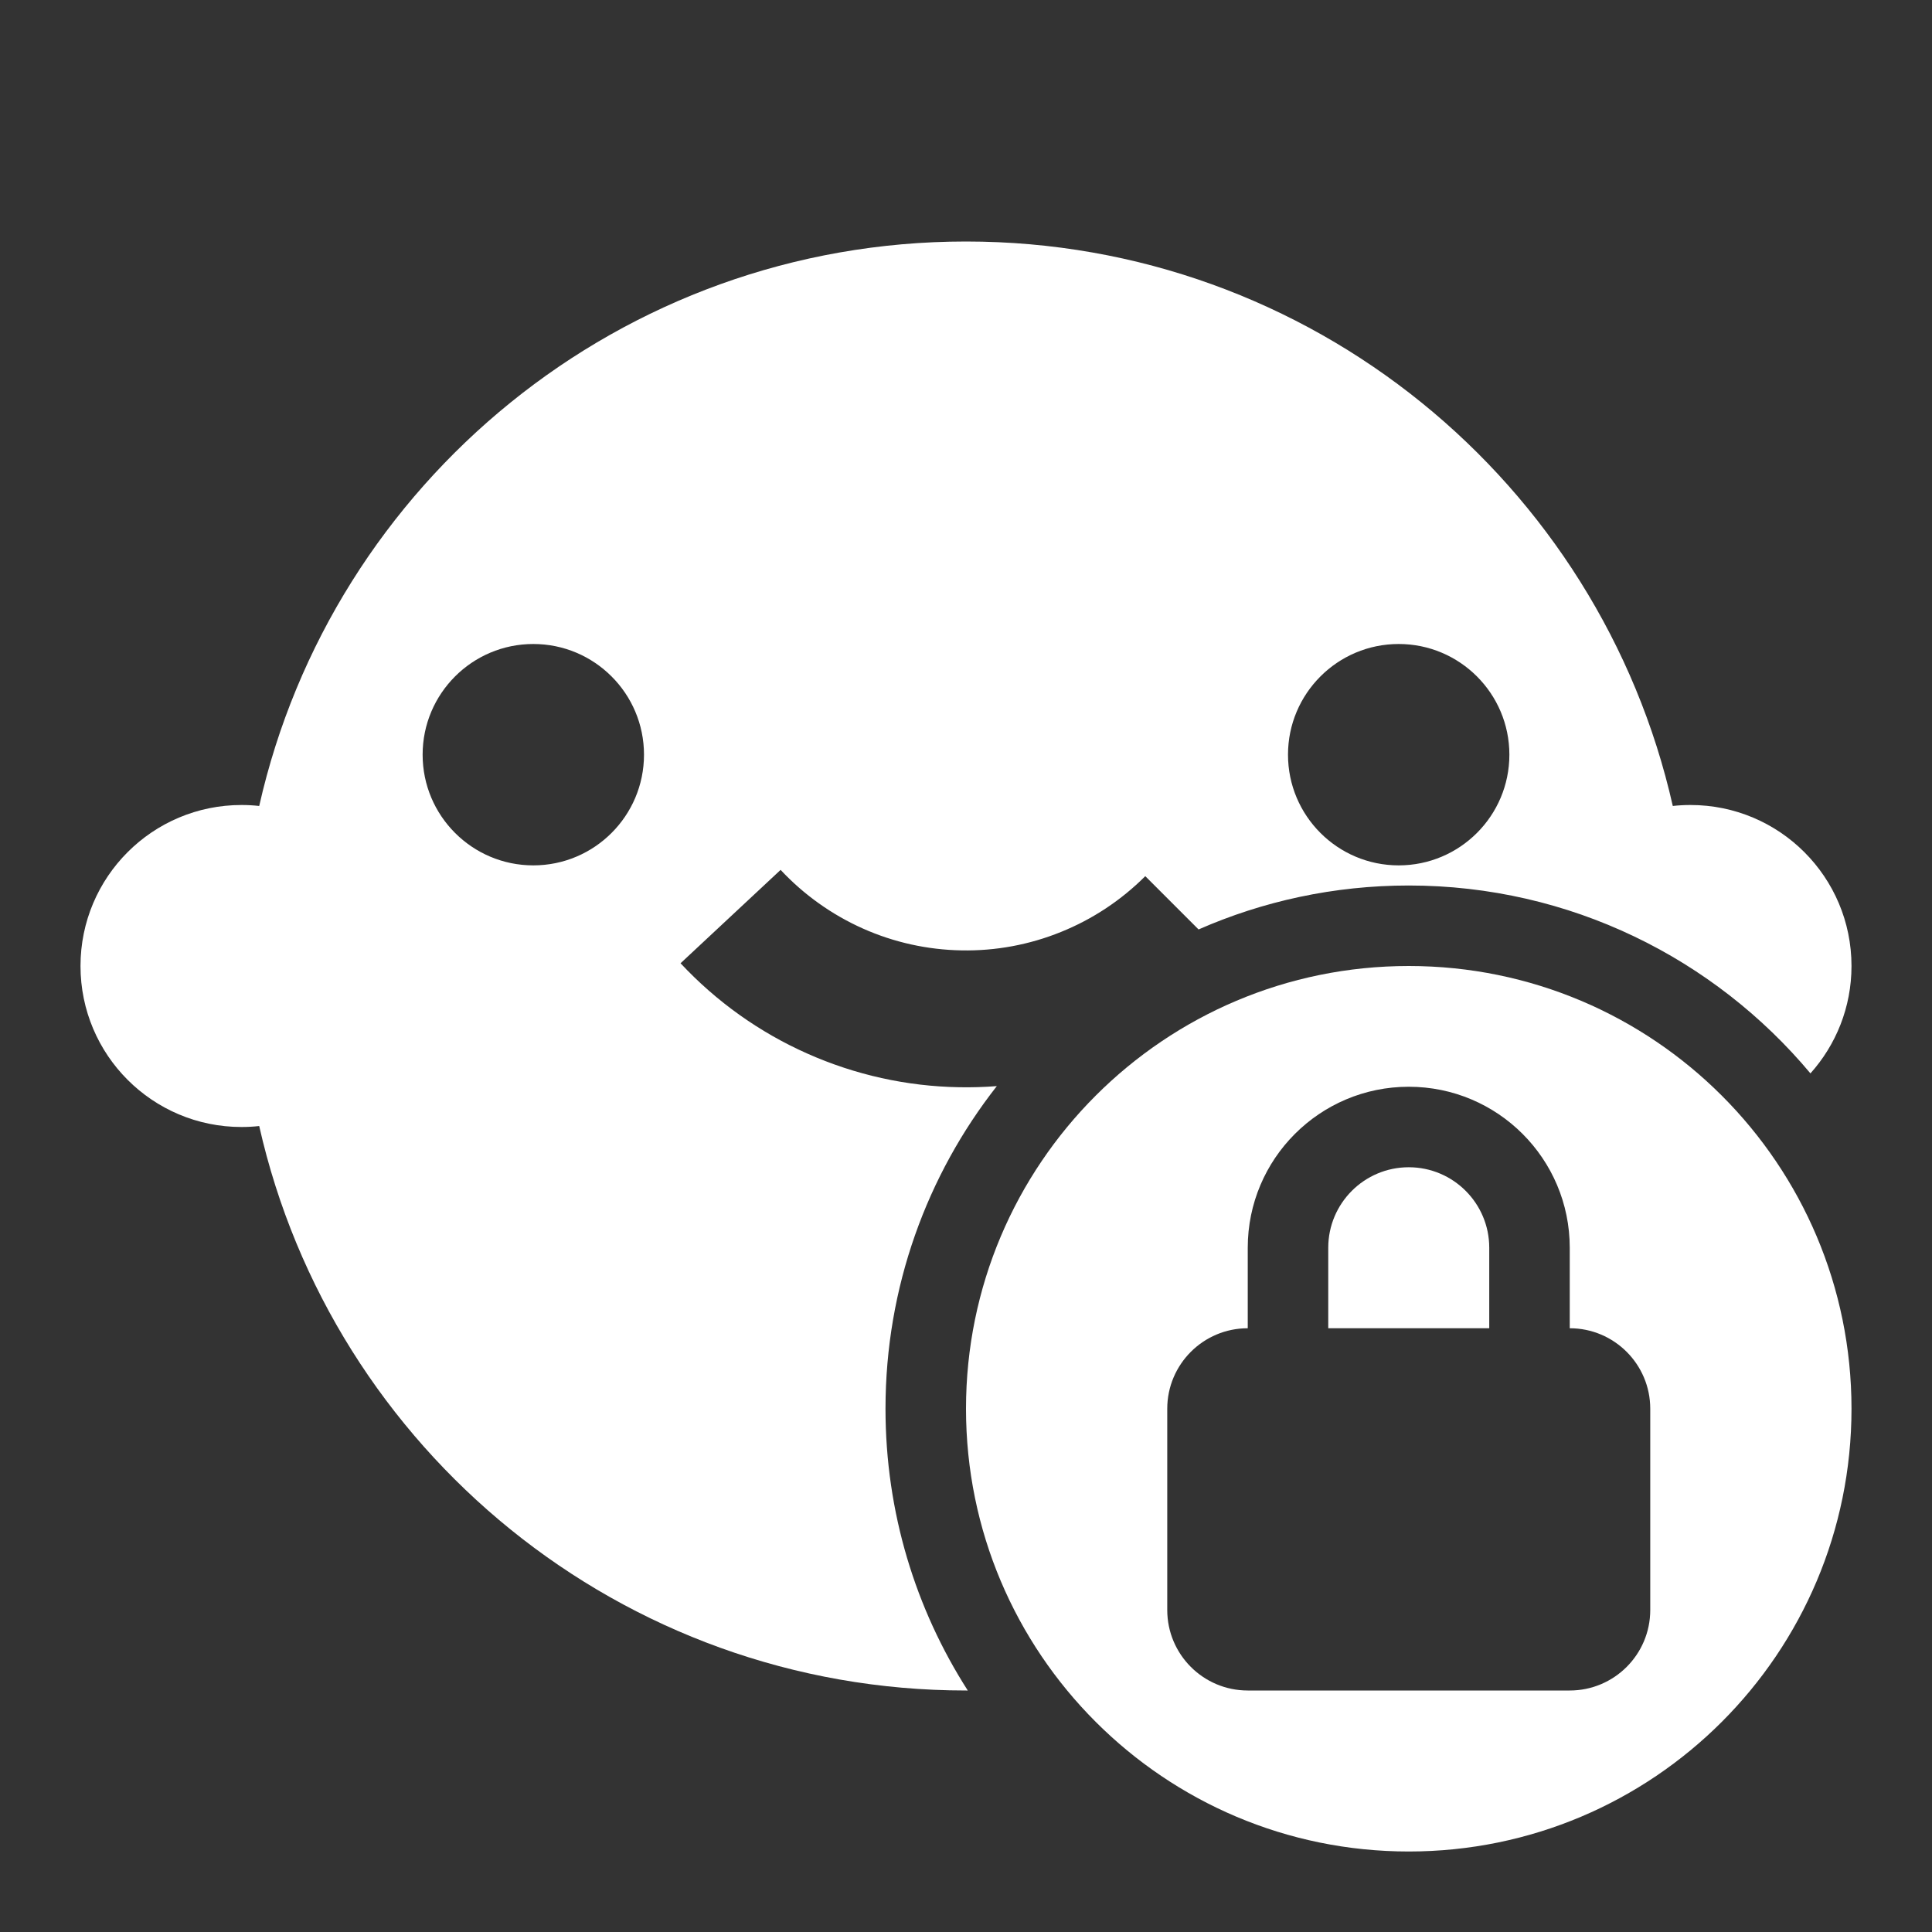 <svg width="24" height="24" viewBox="0 0 24 24" fill="none" xmlns="http://www.w3.org/2000/svg">
<rect x="0" y="0" width="24" height="24" fill="#333333" stroke="none"/>
<path fill-rule="evenodd" clip-rule="evenodd" d="M17.5 11C19.505 11 21.297 11.908 22.49 13.334C22.807 12.98 23 12.513 23 12C23 10.895 22.105 10 21 10C20.925 10 20.852 10.004 20.78 10.012C19.875 5.998 16.287 3 12 3C7.713 3 4.125 5.998 3.22 10.012C3.148 10.004 3.074 10 3 10C1.895 10 1 10.895 1 12C1 13.105 1.895 14 3 14C3.074 14 3.148 13.996 3.22 13.988C4.125 18.002 7.713 21 12 21L12.022 21C11.375 19.99 11 18.789 11 17.5C11 15.988 11.517 14.596 12.383 13.492C12.228 13.504 12.072 13.509 11.916 13.506C11.266 13.495 10.624 13.353 10.029 13.088C9.434 12.824 8.899 12.442 8.454 11.966L9.697 10.806C9.986 11.115 10.334 11.363 10.72 11.535C11.106 11.707 11.523 11.799 11.946 11.806C12.368 11.814 12.788 11.736 13.18 11.577C13.572 11.419 13.928 11.183 14.227 10.884L14.889 11.546C15.688 11.195 16.571 11 17.5 11ZM6.625 10.75C7.384 10.75 8 10.134 8 9.375C8 8.616 7.384 8 6.625 8C5.866 8 5.25 8.616 5.25 9.375C5.25 10.134 5.866 10.75 6.625 10.75ZM18.75 9.375C18.75 10.134 18.134 10.75 17.375 10.75C16.616 10.75 16 10.134 16 9.375C16 8.616 16.616 8 17.375 8C18.134 8 18.75 8.616 18.75 9.375Z" fill="white"/>
<path d="M16.5 15.5C16.5 14.948 16.948 14.5 17.5 14.5C18.052 14.5 18.5 14.948 18.5 15.5V16.5H16.5V15.5Z" fill="white"/>
<path fill-rule="evenodd" clip-rule="evenodd" d="M23 17.5C23 20.538 20.538 23 17.5 23C14.462 23 12 20.538 12 17.5C12 14.462 14.462 12 17.5 12C20.538 12 23 14.462 23 17.5ZM19.5 16.5V15.5C19.5 14.396 18.605 13.5 17.5 13.5C16.396 13.5 15.5 14.395 15.5 15.5V16.5C14.948 16.5 14.5 16.948 14.5 17.5V20C14.5 20.552 14.948 21 15.5 21H19.5C20.052 21 20.5 20.552 20.5 20V17.5C20.5 16.948 20.052 16.5 19.5 16.5Z" fill="white"/>
</svg>
